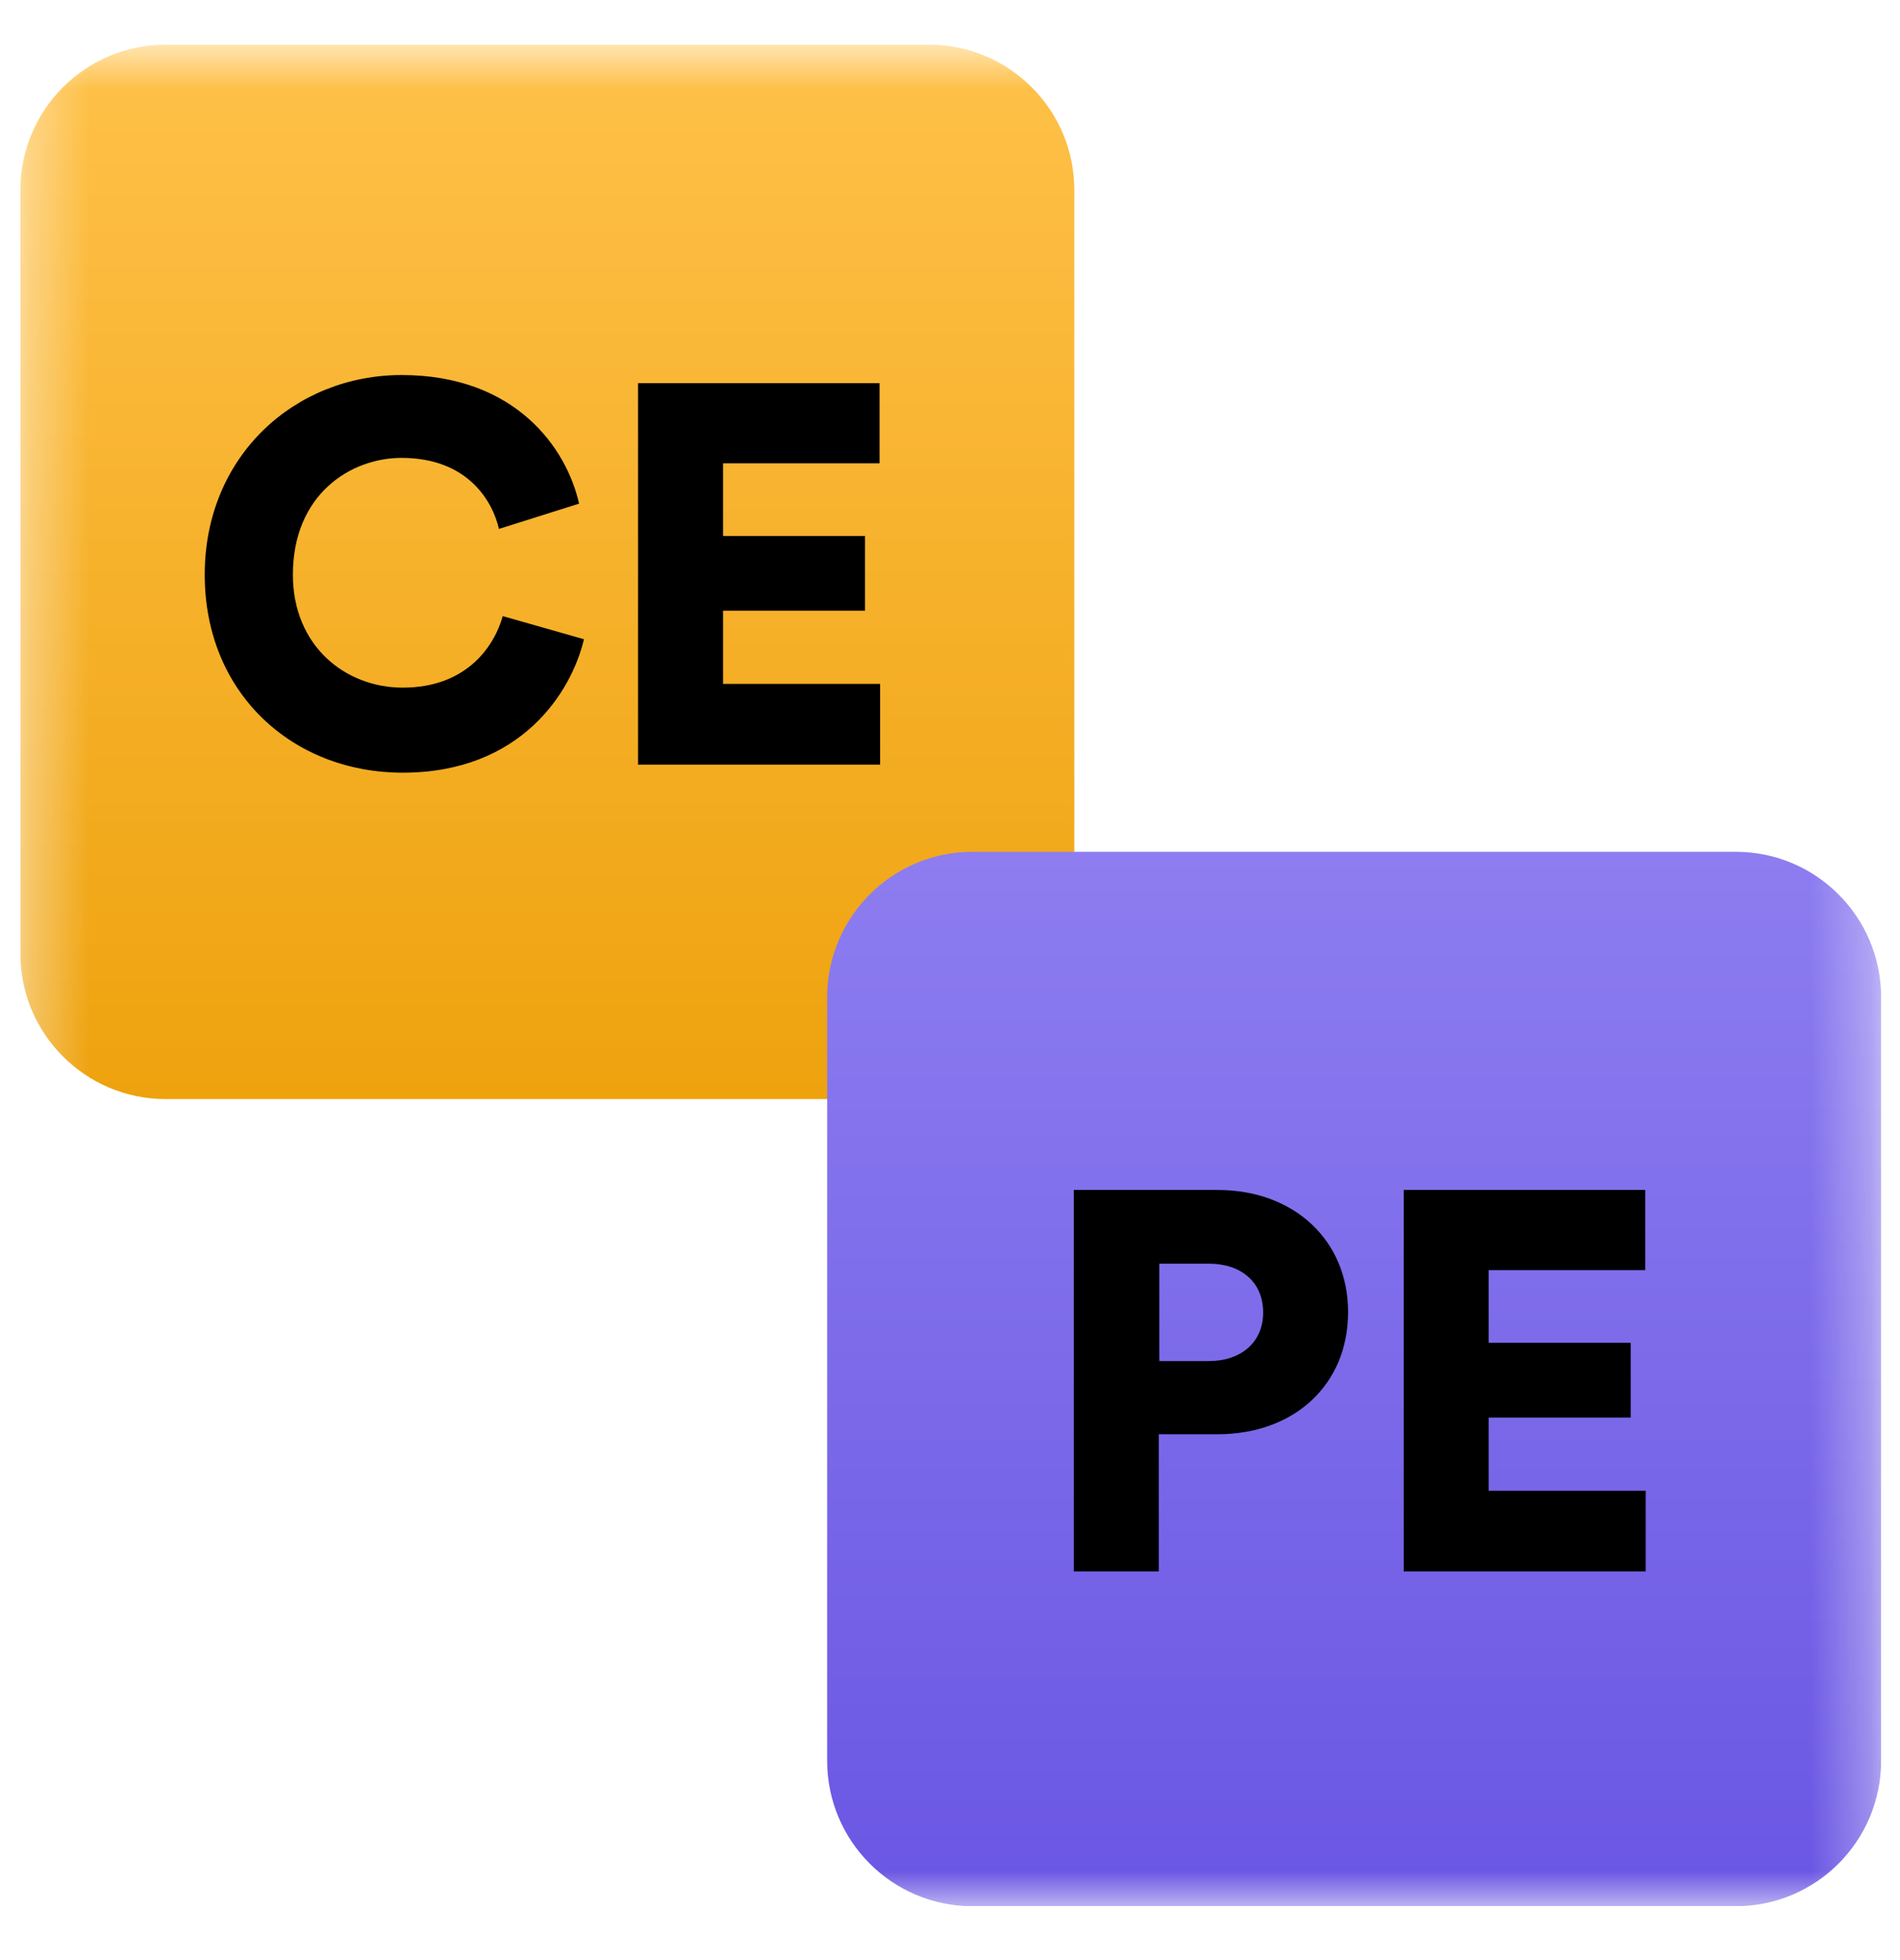<svg width="32" height="33" viewBox="0 0 32 33" fill="none" xmlns="http://www.w3.org/2000/svg">
<g clip-path="url(#clip0_800_11351)">
<g clip-path="url(#clip1_800_11351)">
<mask id="mask0_800_11351" style="mask-type:luminance" maskUnits="userSpaceOnUse" x="0" y="0" width="32" height="33">
<path d="M31.683 0.752H0.343V32.092H31.683V0.752Z" fill="white"/>
</mask>
<g mask="url(#mask0_800_11351)">
<path d="M15.646 0.752H2.791C1.439 0.752 0.343 1.849 0.343 3.201V16.055C0.343 17.407 1.439 18.504 2.791 18.504H15.646C16.998 18.504 18.094 17.407 18.094 16.055V3.201C18.094 1.849 16.998 0.752 15.646 0.752Z" fill="url(#paint0_linear_800_11351)"/>
<path d="M6.782 13.009C8.775 13.009 9.626 11.65 9.835 10.762L8.467 10.373C8.34 10.835 7.896 11.577 6.782 11.577C5.821 11.577 4.933 10.88 4.933 9.675C4.933 8.325 5.903 7.709 6.763 7.709C7.896 7.709 8.303 8.461 8.403 8.905L9.753 8.479C9.545 7.555 8.693 6.314 6.763 6.314C4.97 6.314 3.448 7.673 3.448 9.675C3.448 11.677 4.933 13.009 6.782 13.009ZM14.823 12.873V11.514H12.178V10.282H14.569V9.023H12.178V7.8H14.814V6.45H10.746V12.873H14.823Z" fill="black"/>
<path d="M29.234 14.341H16.38C15.027 14.341 13.931 15.438 13.931 16.79V29.644C13.931 30.996 15.027 32.093 16.38 32.093H29.234C30.586 32.093 31.682 30.996 31.682 29.644V16.79C31.682 15.438 30.586 14.341 29.234 14.341Z" fill="url(#paint1_linear_800_11351)"/>
<path d="M19.525 22.915V21.275H20.359C20.902 21.275 21.274 21.583 21.274 22.099C21.274 22.598 20.902 22.915 20.359 22.915H19.525ZM20.504 24.147C21.808 24.147 22.705 23.304 22.705 22.09C22.705 20.894 21.808 20.034 20.504 20.034H18.085V26.457H19.516V24.147H20.504ZM27.717 26.457V25.098H25.072V23.866H27.464V22.607H25.072V21.384H27.709V20.034H23.641V26.457H27.717Z" fill="black"/>
</g>
</g>
</g>
<defs>
<linearGradient id="paint0_linear_800_11351" x1="9.218" y1="0.752" x2="9.218" y2="18.504" gradientUnits="userSpaceOnUse">
<stop stop-color="#FFC149"/>
<stop offset="1" stop-color="#EEA20E"/>
</linearGradient>
<linearGradient id="paint1_linear_800_11351" x1="22.807" y1="14.341" x2="22.807" y2="32.093" gradientUnits="userSpaceOnUse">
<stop stop-color="#8D7DF0"/>
<stop offset="1" stop-color="#6A56E3"/>
</linearGradient>
<clipPath id="clip0_800_11351">
<rect width="31.34" height="31.34" fill="white" transform="translate(0.343 0.752)"/>
</clipPath>
<clipPath id="clip1_800_11351">
<rect width="31.34" height="31.34" fill="white" transform="translate(0.343 0.752)"/>
</clipPath>
</defs>
</svg>
